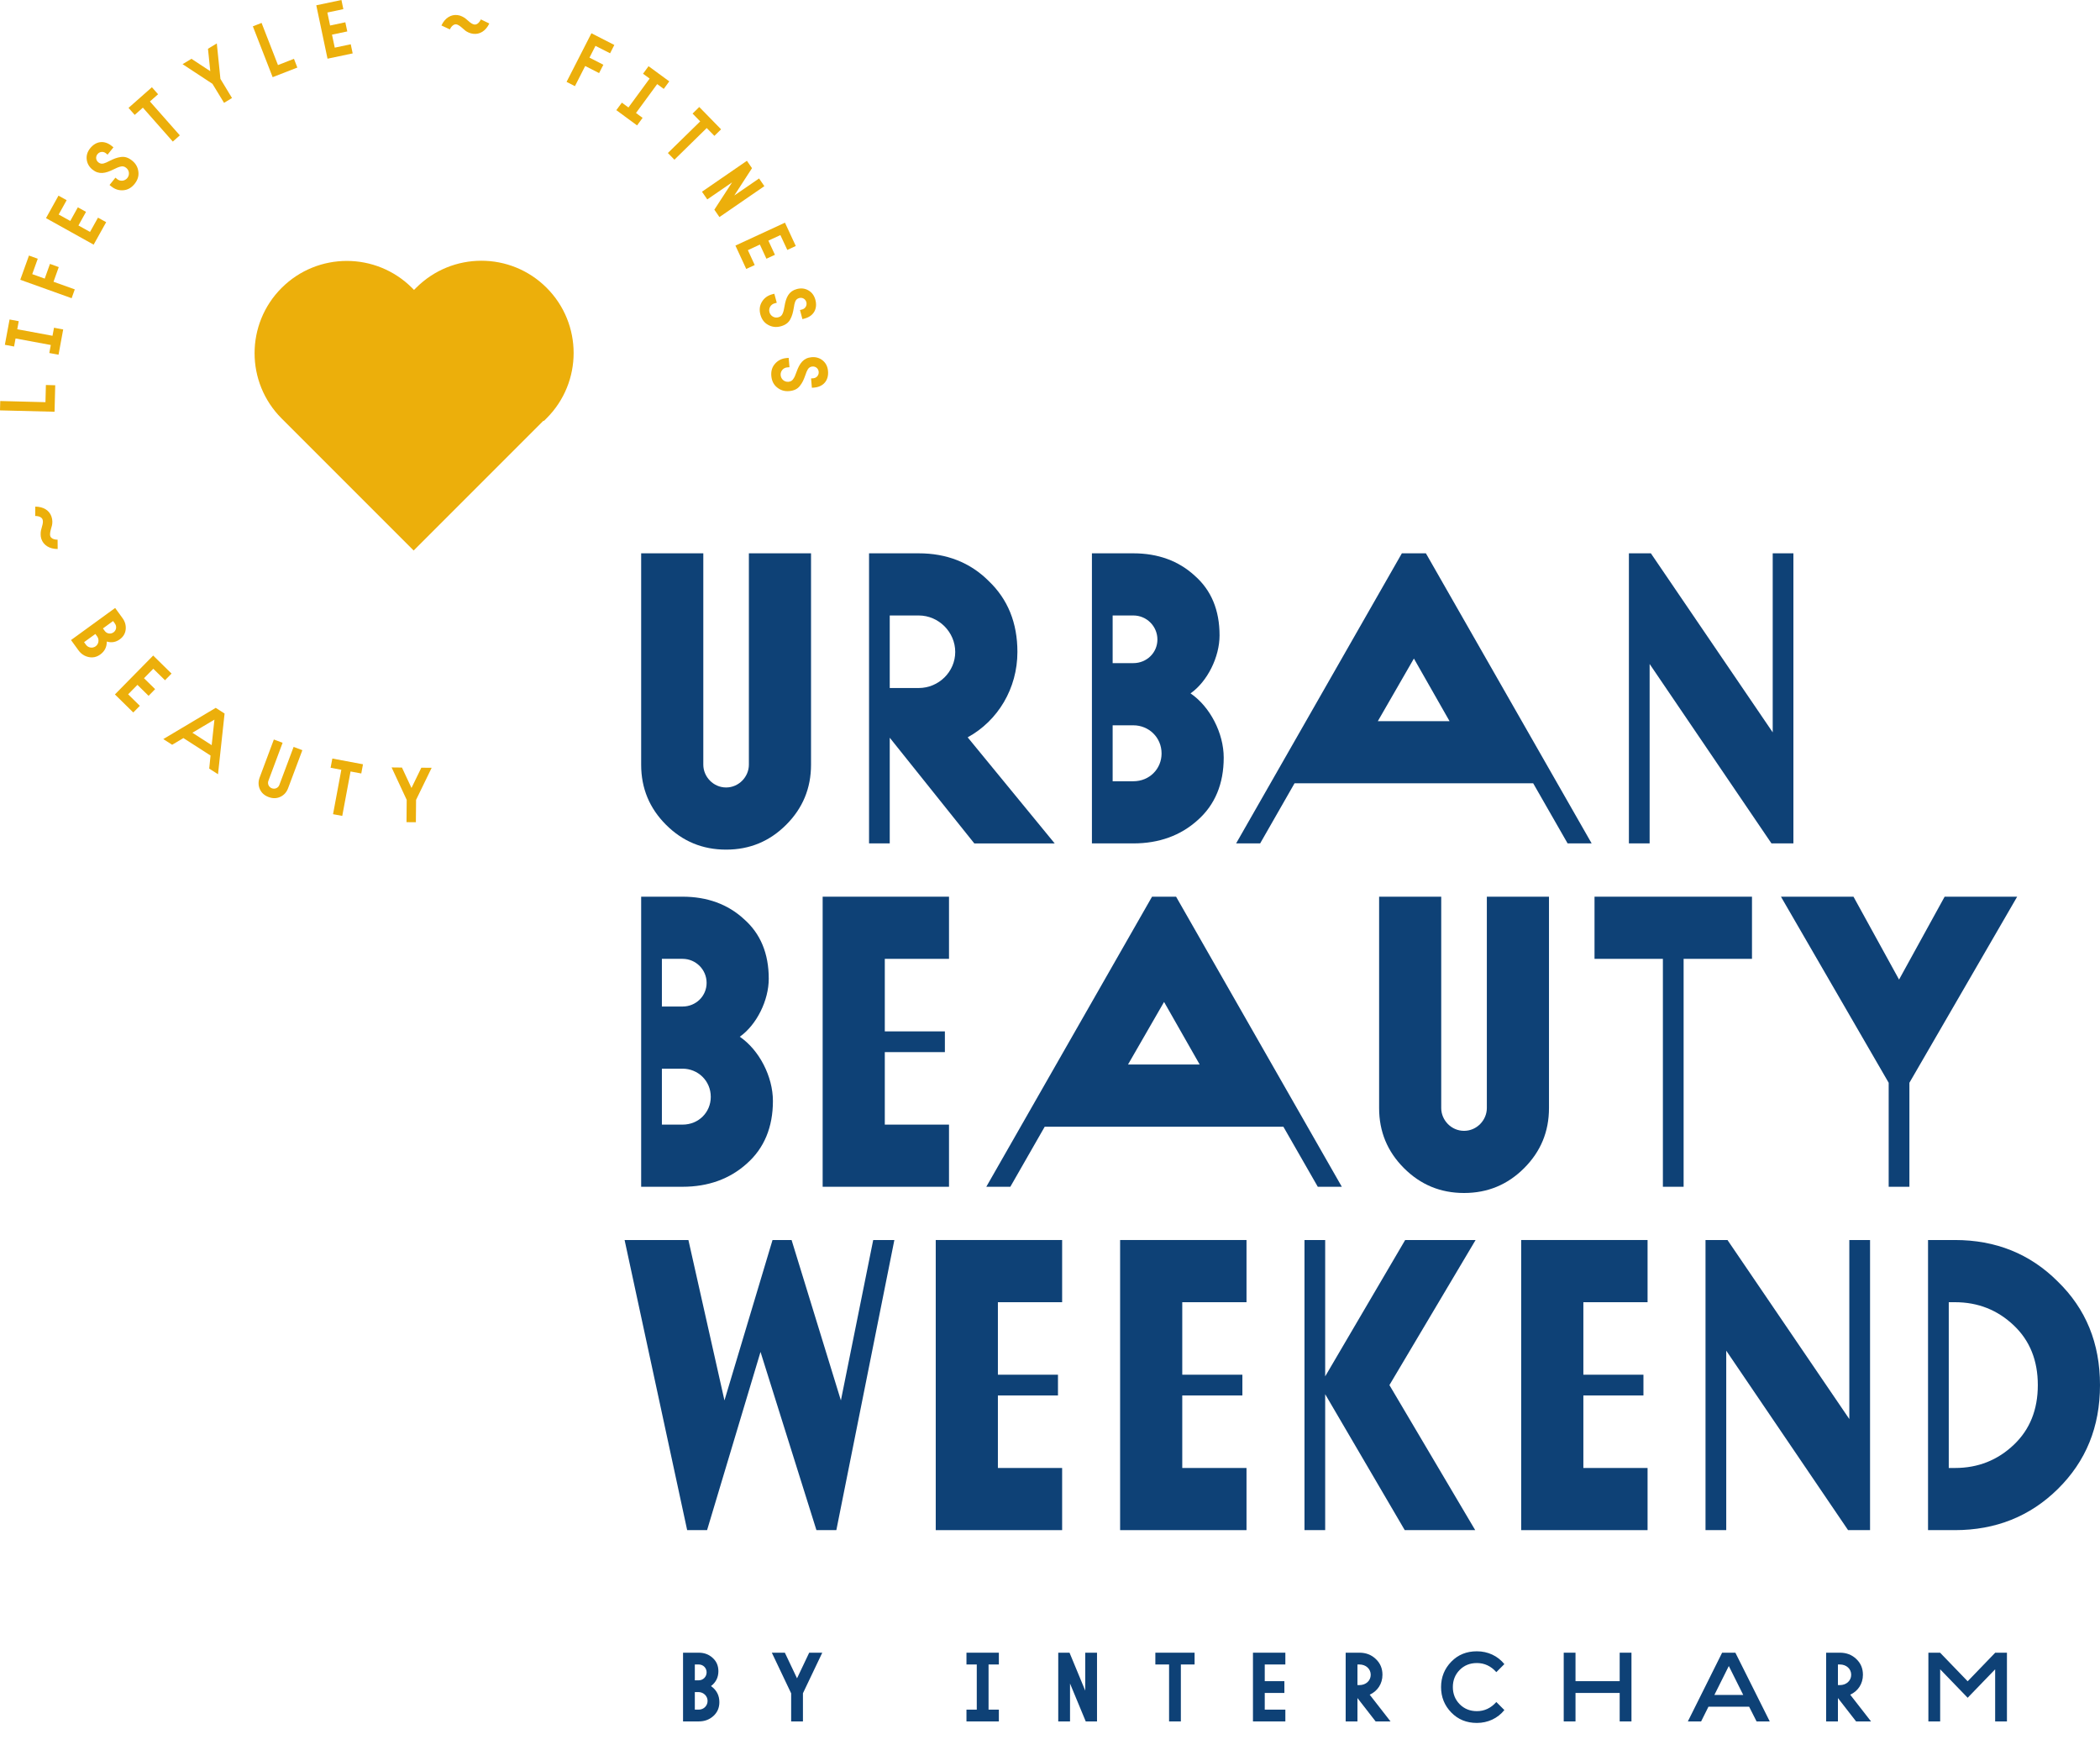 <svg width="54" height="45" viewBox="0 0 54 45" fill="none" xmlns="http://www.w3.org/2000/svg">
<path d="M16.487 14.226H18.085V19.66C18.085 19.969 18.341 20.246 18.671 20.246C19.001 20.246 19.257 19.969 19.257 19.66V14.226H20.855V19.66C20.855 20.267 20.642 20.779 20.216 21.205C19.79 21.631 19.278 21.844 18.671 21.844C18.064 21.844 17.552 21.631 17.126 21.205C16.7 20.779 16.487 20.267 16.487 19.66V14.226Z" fill="#0E4176"/>
<path d="M22.879 15.824V17.689H23.625C24.137 17.689 24.563 17.273 24.563 16.762C24.563 16.25 24.137 15.824 23.625 15.824H22.879ZM22.879 18.968V21.684H22.347V14.226H23.625C24.339 14.226 24.947 14.46 25.426 14.94C25.917 15.409 26.162 16.016 26.162 16.762C26.162 17.7 25.661 18.531 24.883 18.957L27.121 21.685H25.054L22.88 18.968L22.879 18.968Z" fill="#0E4176"/>
<path d="M28.611 18.648V20.086H29.144C29.56 20.086 29.869 19.766 29.869 19.372C29.869 18.956 29.538 18.648 29.144 18.648H28.611ZM29.144 17.049C29.485 17.049 29.762 16.783 29.762 16.442C29.762 16.101 29.485 15.824 29.144 15.824H28.611V17.049H29.144ZM28.078 21.684V14.226H29.144C29.773 14.226 30.305 14.418 30.721 14.801C31.147 15.175 31.36 15.686 31.36 16.336C31.36 16.89 31.051 17.518 30.614 17.827C31.115 18.168 31.467 18.85 31.467 19.479C31.467 20.15 31.243 20.693 30.795 21.088C30.358 21.482 29.805 21.684 29.144 21.684H28.078Z" fill="#0E4176"/>
<path d="M36.357 16.932L35.43 18.541H37.274L36.358 16.932H36.357ZM40.31 21.684L39.425 20.139H33.288L32.404 21.684H31.786L36.048 14.226H36.666L40.928 21.684H40.31H40.31Z" fill="#0E4176"/>
<path d="M41.886 14.226H42.451L45.584 18.829V14.226H46.116V21.684H45.552L42.419 17.071V21.684H41.886V14.226Z" fill="#0E4176"/>
<path d="M17.02 27.476V28.914H17.552C17.968 28.914 18.277 28.595 18.277 28.201C18.277 27.785 17.946 27.476 17.552 27.476H17.02ZM17.552 25.878C17.893 25.878 18.17 25.611 18.17 25.27C18.17 24.929 17.893 24.652 17.552 24.652H17.02V25.878H17.552ZM16.487 30.512V23.054H17.552C18.181 23.054 18.714 23.246 19.129 23.629C19.555 24.002 19.768 24.514 19.768 25.163C19.768 25.718 19.459 26.346 19.023 26.655C19.523 26.996 19.875 27.678 19.875 28.307C19.875 28.978 19.651 29.521 19.204 29.916C18.767 30.31 18.212 30.512 17.552 30.512H16.487Z" fill="#0E4176"/>
<path d="M24.403 23.054V24.652H22.752V26.517H24.297V27.05H22.752V28.914H24.403V30.512H21.154V23.054H24.403Z" fill="#0E4176"/>
<path d="M29.933 25.76L29.006 27.369H30.849L29.933 25.76H29.933ZM33.886 30.512L33.001 28.968H26.864L25.98 30.512H25.362L29.624 23.054H30.242L34.504 30.512H33.886Z" fill="#0E4176"/>
<path d="M35.462 23.054H37.06V28.488C37.06 28.797 37.316 29.074 37.647 29.074C37.977 29.074 38.233 28.797 38.233 28.488V23.054H39.831V28.488C39.831 29.095 39.618 29.607 39.192 30.033C38.766 30.459 38.254 30.672 37.647 30.672C37.04 30.672 36.528 30.459 36.102 30.033C35.676 29.607 35.463 29.095 35.463 28.488V23.054H35.462Z" fill="#0E4176"/>
<path d="M41.002 24.652V23.054H45.051V24.652H43.293V30.512H42.76V24.652H41.002Z" fill="#0E4176"/>
<path d="M50.005 23.054H51.87L49.099 27.838V30.512H48.566V27.838L45.796 23.054H47.661L48.833 25.185L50.005 23.054Z" fill="#0E4176"/>
<path d="M16.061 31.881H17.702L18.629 36.005L19.865 31.881H20.355L21.623 36.005L22.454 31.881H22.998L21.506 39.34H20.994L19.556 34.758L18.182 39.34H17.67L16.061 31.881Z" fill="#0E4176"/>
<path d="M27.312 31.881V33.48H25.66V35.344H27.205V35.877H25.66V37.742H27.312V39.34H24.062V31.881H27.312Z" fill="#0E4176"/>
<path d="M32.053 31.881V33.48H30.401V35.344H31.947V35.877H30.401V37.742H32.053V39.34H28.803V31.881H32.053Z" fill="#0E4176"/>
<path d="M36.122 39.34L34.076 35.845V39.34H33.544V31.881H34.076V35.387L36.133 31.881H37.944L35.728 35.611L37.934 39.34H36.122Z" fill="#0E4176"/>
<path d="M42.366 31.881V33.48H40.715V35.344H42.26V35.877H40.715V37.742H42.366V39.34H39.116V31.881H42.366Z" fill="#0E4176"/>
<path d="M43.856 31.881H44.421L47.554 36.484V31.881H48.087V39.34H47.522L44.389 34.726V39.34H43.856V31.881Z" fill="#0E4176"/>
<path d="M50.111 33.48V37.742H50.271C50.867 37.742 51.368 37.54 51.784 37.145C52.199 36.751 52.401 36.239 52.401 35.611C52.401 34.983 52.199 34.471 51.784 34.077C51.368 33.682 50.867 33.48 50.271 33.48H50.111V33.48ZM49.578 39.34V31.881H50.27C51.315 31.881 52.199 32.233 52.913 32.947C53.637 33.65 54 34.534 54 35.611C54 36.687 53.638 37.571 52.913 38.285C52.199 38.988 51.314 39.34 50.27 39.34H49.578Z" fill="#0E4176"/>
<path d="M17.867 43.504V43.955H17.968C18.097 43.955 18.195 43.854 18.195 43.73C18.195 43.609 18.096 43.511 17.975 43.504H17.867ZM17.867 43.201H17.968C18.081 43.201 18.17 43.11 18.17 42.996C18.17 42.882 18.081 42.794 17.968 42.794H17.867V43.201ZM18.283 43.349C18.427 43.453 18.498 43.589 18.498 43.763C18.498 43.907 18.447 44.026 18.344 44.119C18.241 44.212 18.117 44.258 17.968 44.258H17.564V42.491H17.968C18.112 42.491 18.23 42.537 18.326 42.625C18.424 42.713 18.473 42.827 18.473 42.966C18.473 43.124 18.41 43.253 18.283 43.349Z" fill="#0E4176"/>
<path d="M19.847 42.491H20.182L20.495 43.15L20.808 42.491H21.144L20.647 43.534V44.258H20.344V43.536L19.847 42.491Z" fill="#0E4176"/>
<path d="M24.852 42.794V42.491H25.685V42.794H25.42V43.955H25.685V44.258H24.852V43.955H25.117V42.794H24.852Z" fill="#0E4176"/>
<path d="M27.515 44.258H27.212V42.491H27.502L27.906 43.466V42.491H28.209V44.258H27.919L27.515 43.284V44.258Z" fill="#0E4176"/>
<path d="M29.709 42.794V42.491H30.718V42.794H30.365V44.258H30.062V42.794H29.709Z" fill="#0E4176"/>
<path d="M33.052 42.491V42.794H32.522V43.223H33.027V43.526H32.522V43.955H33.052V44.258H32.219V42.491H33.052Z" fill="#0E4176"/>
<path d="M34.906 42.794V43.324H34.957C35.121 43.324 35.247 43.213 35.247 43.059C35.247 42.905 35.12 42.794 34.957 42.794H34.906ZM35.757 44.258H35.373L34.906 43.657V44.258H34.603V42.491H34.956C35.123 42.491 35.264 42.544 35.377 42.653C35.491 42.759 35.549 42.895 35.549 43.059C35.549 43.291 35.421 43.48 35.221 43.571L35.756 44.258H35.757Z" fill="#0E4176"/>
<path d="M38.684 42.784L38.477 42.991C38.339 42.835 38.172 42.757 37.977 42.757C37.798 42.757 37.65 42.817 37.533 42.936C37.417 43.054 37.359 43.201 37.359 43.375C37.359 43.55 37.418 43.696 37.533 43.814C37.65 43.933 37.799 43.994 37.977 43.994C38.172 43.994 38.339 43.915 38.477 43.759L38.684 43.966C38.513 44.178 38.26 44.297 37.977 44.297C37.712 44.297 37.493 44.208 37.319 44.029C37.145 43.85 37.056 43.633 37.056 43.376C37.056 43.118 37.145 42.901 37.319 42.722C37.493 42.543 37.712 42.455 37.977 42.455C38.26 42.455 38.513 42.573 38.684 42.785V42.784Z" fill="#0E4176"/>
<path d="M41.952 44.258H41.649V43.526H40.513V44.258H40.21V42.491H40.513V43.223H41.649V42.491H41.952V44.258Z" fill="#0E4176"/>
<path d="M44.455 42.834L44.084 43.577H44.826L44.455 42.834ZM43.743 44.258H43.402L44.283 42.491H44.624L45.508 44.258H45.169L44.977 43.879H43.932L43.743 44.258H43.743Z" fill="#0E4176"/>
<path d="M47.261 42.794V43.324H47.312C47.476 43.324 47.602 43.213 47.602 43.059C47.602 42.905 47.476 42.794 47.312 42.794H47.261ZM48.112 44.258H47.728L47.261 43.657V44.258H46.958V42.491H47.312C47.478 42.491 47.62 42.544 47.733 42.653C47.847 42.759 47.904 42.895 47.904 43.059C47.904 43.291 47.776 43.48 47.577 43.571L48.112 44.258H48.112Z" fill="#0E4176"/>
<path d="M49.89 44.258H49.587V42.491H49.888L50.597 43.226L51.306 42.491H51.607V44.258H51.304V42.918L50.597 43.65L49.89 42.918V44.258Z" fill="#0E4176"/>
<path d="M0.907 13.025C1.12 13.026 1.273 13.126 1.325 13.286C1.338 13.325 1.345 13.366 1.346 13.407C1.347 13.489 1.333 13.525 1.309 13.607C1.287 13.686 1.281 13.745 1.292 13.781C1.311 13.84 1.382 13.876 1.481 13.875L1.483 14.115C1.271 14.116 1.116 14.015 1.063 13.855C1.051 13.815 1.044 13.775 1.045 13.734C1.046 13.692 1.048 13.66 1.054 13.637C1.059 13.614 1.067 13.582 1.08 13.538C1.104 13.46 1.11 13.402 1.096 13.36C1.077 13.301 1.007 13.267 0.905 13.266L0.907 13.025L0.907 13.025Z" fill="#ECAF0B"/>
<path d="M0 10.551L0.006 10.31L1.169 10.34L1.18 9.898L1.42 9.905L1.403 10.586L0 10.551Z" fill="#ECAF0B"/>
<path d="M0.362 8.909L0.125 8.865L0.246 8.214L0.482 8.258L0.444 8.465L1.35 8.633L1.389 8.426L1.625 8.47L1.505 9.12L1.268 9.076L1.306 8.87L0.4 8.702L0.362 8.909Z" fill="#ECAF0B"/>
<path d="M0.745 6.57L0.971 6.652L0.829 7.048L1.15 7.163L1.285 6.785L1.511 6.867L1.376 7.244L1.923 7.44L1.842 7.667L0.521 7.193L0.745 6.57Z" fill="#ECAF0B"/>
<path d="M1.504 5.03L1.714 5.147L1.509 5.515L1.807 5.681L2.002 5.33L2.212 5.447L2.017 5.797L2.315 5.963L2.52 5.596L2.73 5.712L2.408 6.29L1.183 5.608L1.504 5.03Z" fill="#ECAF0B"/>
<path d="M2.917 3.788L2.766 3.976L2.72 3.938C2.655 3.887 2.561 3.896 2.507 3.963C2.453 4.03 2.463 4.121 2.53 4.174C2.57 4.206 2.612 4.217 2.668 4.202C2.722 4.186 2.744 4.173 2.809 4.141C2.929 4.081 2.998 4.053 3.103 4.037C3.207 4.02 3.302 4.052 3.397 4.129C3.491 4.204 3.544 4.298 3.558 4.412C3.573 4.525 3.54 4.629 3.461 4.728C3.382 4.826 3.287 4.882 3.174 4.891C3.061 4.901 2.958 4.869 2.864 4.794L2.817 4.756L2.968 4.568L3.014 4.606C3.094 4.67 3.21 4.657 3.274 4.577C3.339 4.496 3.326 4.38 3.246 4.316C3.201 4.28 3.155 4.266 3.091 4.285C3.06 4.293 3.034 4.303 3.013 4.312C2.994 4.319 2.961 4.334 2.918 4.356C2.712 4.46 2.542 4.492 2.38 4.362C2.293 4.293 2.243 4.205 2.23 4.103C2.217 4 2.246 3.902 2.319 3.812C2.47 3.624 2.684 3.601 2.87 3.75L2.917 3.787L2.917 3.788Z" fill="#ECAF0B"/>
<path d="M3.464 2.954L3.305 2.774L3.906 2.243L4.065 2.423L3.855 2.609L4.624 3.48L4.444 3.64L3.674 2.768L3.464 2.954Z" fill="#ECAF0B"/>
<path d="M4.695 1.65L4.923 1.512L5.407 1.83L5.348 1.254L5.575 1.116L5.668 2.028L5.966 2.52L5.761 2.644L5.463 2.155L4.695 1.65Z" fill="#ECAF0B"/>
<path d="M6.502 0.677L6.726 0.589L7.148 1.673L7.559 1.512L7.646 1.737L7.011 1.984L6.502 0.677Z" fill="#ECAF0B"/>
<path d="M8.78 0L8.829 0.235L8.418 0.322L8.488 0.656L8.88 0.573L8.93 0.808L8.537 0.891L8.608 1.225L9.019 1.138L9.069 1.373L8.422 1.509L8.133 0.136L8.78 0Z" fill="#ECAF0B"/>
<path d="M12.582 0.605C12.49 0.797 12.334 0.891 12.167 0.869C12.126 0.864 12.087 0.853 12.049 0.836C11.974 0.802 11.947 0.774 11.884 0.717C11.822 0.662 11.772 0.632 11.734 0.626C11.673 0.618 11.61 0.667 11.568 0.756L11.351 0.655C11.44 0.462 11.599 0.366 11.766 0.388C11.807 0.393 11.846 0.405 11.882 0.423C11.92 0.442 11.948 0.458 11.967 0.473C11.985 0.488 12.011 0.509 12.044 0.539C12.104 0.594 12.155 0.625 12.198 0.63C12.26 0.639 12.321 0.59 12.365 0.499L12.582 0.604V0.605Z" fill="#ECAF0B"/>
<path d="M15.797 1.156L15.688 1.37L15.312 1.179L15.158 1.482L15.515 1.665L15.405 1.879L15.048 1.697L14.784 2.215L14.569 2.105L15.208 0.855L15.797 1.156Z" fill="#ECAF0B"/>
<path d="M16.535 1.896L16.677 1.702L17.21 2.092L17.068 2.286L16.899 2.162L16.354 2.905L16.524 3.03L16.382 3.224L15.848 2.832L15.991 2.639L16.16 2.763L16.705 2.02L16.535 1.896Z" fill="#ECAF0B"/>
<path d="M17.809 2.92L17.981 2.751L18.542 3.325L18.37 3.493L18.173 3.292L17.342 4.106L17.174 3.934L18.005 3.121L17.809 2.92Z" fill="#ECAF0B"/>
<path d="M18.187 5.127L18.051 4.929L19.206 4.134L19.337 4.324L18.882 5.026L19.519 4.588L19.655 4.786L18.5 5.581L18.369 5.391L18.825 4.689L18.187 5.127Z" fill="#ECAF0B"/>
<path d="M20.463 6.325L20.245 6.426L20.067 6.044L19.758 6.187L19.927 6.551L19.708 6.652L19.54 6.288L19.231 6.432L19.407 6.814L19.189 6.915L18.911 6.314L20.185 5.725L20.463 6.325Z" fill="#ECAF0B"/>
<path d="M20.633 8.203L20.571 7.971L20.629 7.956C20.708 7.934 20.757 7.853 20.735 7.769C20.712 7.686 20.633 7.641 20.55 7.663C20.502 7.676 20.468 7.704 20.447 7.758C20.428 7.81 20.424 7.836 20.413 7.908C20.39 8.041 20.372 8.113 20.323 8.207C20.275 8.3 20.193 8.358 20.075 8.39C19.959 8.421 19.852 8.409 19.751 8.352C19.652 8.298 19.586 8.21 19.553 8.088C19.521 7.966 19.533 7.857 19.592 7.76C19.651 7.663 19.737 7.599 19.854 7.567L19.911 7.552L19.974 7.784L19.916 7.8C19.818 7.826 19.759 7.927 19.786 8.026C19.813 8.126 19.914 8.185 20.013 8.158C20.069 8.143 20.107 8.114 20.129 8.052C20.142 8.021 20.149 7.994 20.154 7.972C20.159 7.952 20.166 7.917 20.174 7.87C20.212 7.641 20.287 7.486 20.488 7.432C20.594 7.403 20.695 7.413 20.785 7.464C20.875 7.514 20.936 7.595 20.967 7.708C21.029 7.94 20.922 8.127 20.692 8.189L20.634 8.205L20.633 8.203Z" fill="#ECAF0B"/>
<path d="M20.877 9.97L20.856 9.73L20.916 9.725C20.998 9.718 21.06 9.646 21.052 9.56C21.045 9.474 20.975 9.416 20.889 9.423C20.839 9.428 20.801 9.449 20.771 9.498C20.743 9.547 20.735 9.571 20.711 9.64C20.666 9.767 20.636 9.834 20.571 9.918C20.508 10.002 20.417 10.044 20.295 10.055C20.175 10.066 20.072 10.034 19.983 9.962C19.894 9.891 19.845 9.792 19.834 9.667C19.823 9.541 19.854 9.436 19.93 9.351C20.005 9.266 20.101 9.217 20.22 9.206L20.28 9.201L20.301 9.441L20.241 9.446C20.14 9.455 20.065 9.544 20.074 9.646C20.083 9.75 20.172 9.824 20.274 9.816C20.332 9.81 20.374 9.788 20.407 9.731C20.425 9.704 20.437 9.679 20.445 9.658C20.454 9.639 20.467 9.606 20.483 9.56C20.56 9.342 20.661 9.202 20.868 9.184C20.978 9.174 21.076 9.202 21.155 9.267C21.235 9.333 21.282 9.423 21.292 9.54C21.313 9.779 21.174 9.944 20.937 9.965L20.877 9.97V9.97Z" fill="#ECAF0B"/>
<path d="M2.647 16.157L2.694 16.222C2.747 16.295 2.847 16.31 2.92 16.257C2.993 16.203 3.008 16.106 2.955 16.032L2.908 15.967L2.647 16.157ZM2.453 16.299L2.162 16.51L2.209 16.575C2.269 16.658 2.38 16.674 2.46 16.616C2.538 16.559 2.555 16.45 2.503 16.369L2.452 16.299H2.453ZM2.746 16.494C2.747 16.635 2.692 16.744 2.58 16.826C2.488 16.893 2.388 16.916 2.28 16.893C2.172 16.87 2.084 16.812 2.015 16.716L1.826 16.456L2.961 15.631L3.15 15.891C3.217 15.983 3.243 16.081 3.232 16.184C3.221 16.288 3.17 16.372 3.081 16.437C2.979 16.511 2.867 16.531 2.746 16.494H2.746Z" fill="#ECAF0B"/>
<path d="M4.411 17.318L4.243 17.489L3.942 17.194L3.703 17.437L3.989 17.718L3.821 17.89L3.534 17.608L3.295 17.851L3.596 18.147L3.427 18.318L2.955 17.854L3.939 16.854L4.411 17.318Z" fill="#ECAF0B"/>
<path d="M5.514 18.502L4.947 18.839L5.443 19.158L5.514 18.502ZM4.427 19.148L4.199 19.002L5.547 18.199L5.775 18.345L5.606 19.906L5.38 19.761L5.414 19.425L4.716 18.976L4.427 19.148L4.427 19.148Z" fill="#ECAF0B"/>
<path d="M7.042 19.013L7.267 19.097L6.902 20.074C6.872 20.154 6.913 20.238 6.991 20.267C7.068 20.296 7.154 20.26 7.184 20.179L7.55 19.203L7.775 19.287L7.409 20.263C7.371 20.366 7.304 20.442 7.21 20.486C7.117 20.53 7.015 20.533 6.906 20.492C6.797 20.451 6.723 20.383 6.681 20.288C6.639 20.193 6.639 20.092 6.677 19.989L7.042 19.013L7.042 19.013Z" fill="#ECAF0B"/>
<path d="M8.501 19.739L8.546 19.502L9.334 19.65L9.29 19.886L9.014 19.835L8.801 20.977L8.564 20.933L8.777 19.791L8.501 19.739Z" fill="#ECAF0B"/>
<path d="M10.07 19.731L10.336 19.734L10.581 20.259L10.834 19.738L11.1 19.74L10.699 20.565L10.694 21.14L10.453 21.138L10.458 20.565L10.07 19.731Z" fill="#ECAF0B"/>
<path d="M14.056 7.399C13.129 6.472 11.628 6.472 10.701 7.399L10.646 7.454L10.637 7.445L10.596 7.403C9.669 6.477 8.168 6.477 7.241 7.403C6.315 8.329 6.315 9.832 7.241 10.758L7.282 10.799L7.307 10.824L10.637 14.154L13.976 10.815L13.985 10.824L14.056 10.753C14.982 9.827 14.982 8.325 14.056 7.399V7.399Z" fill="#ECAF0B"/>
</svg>
